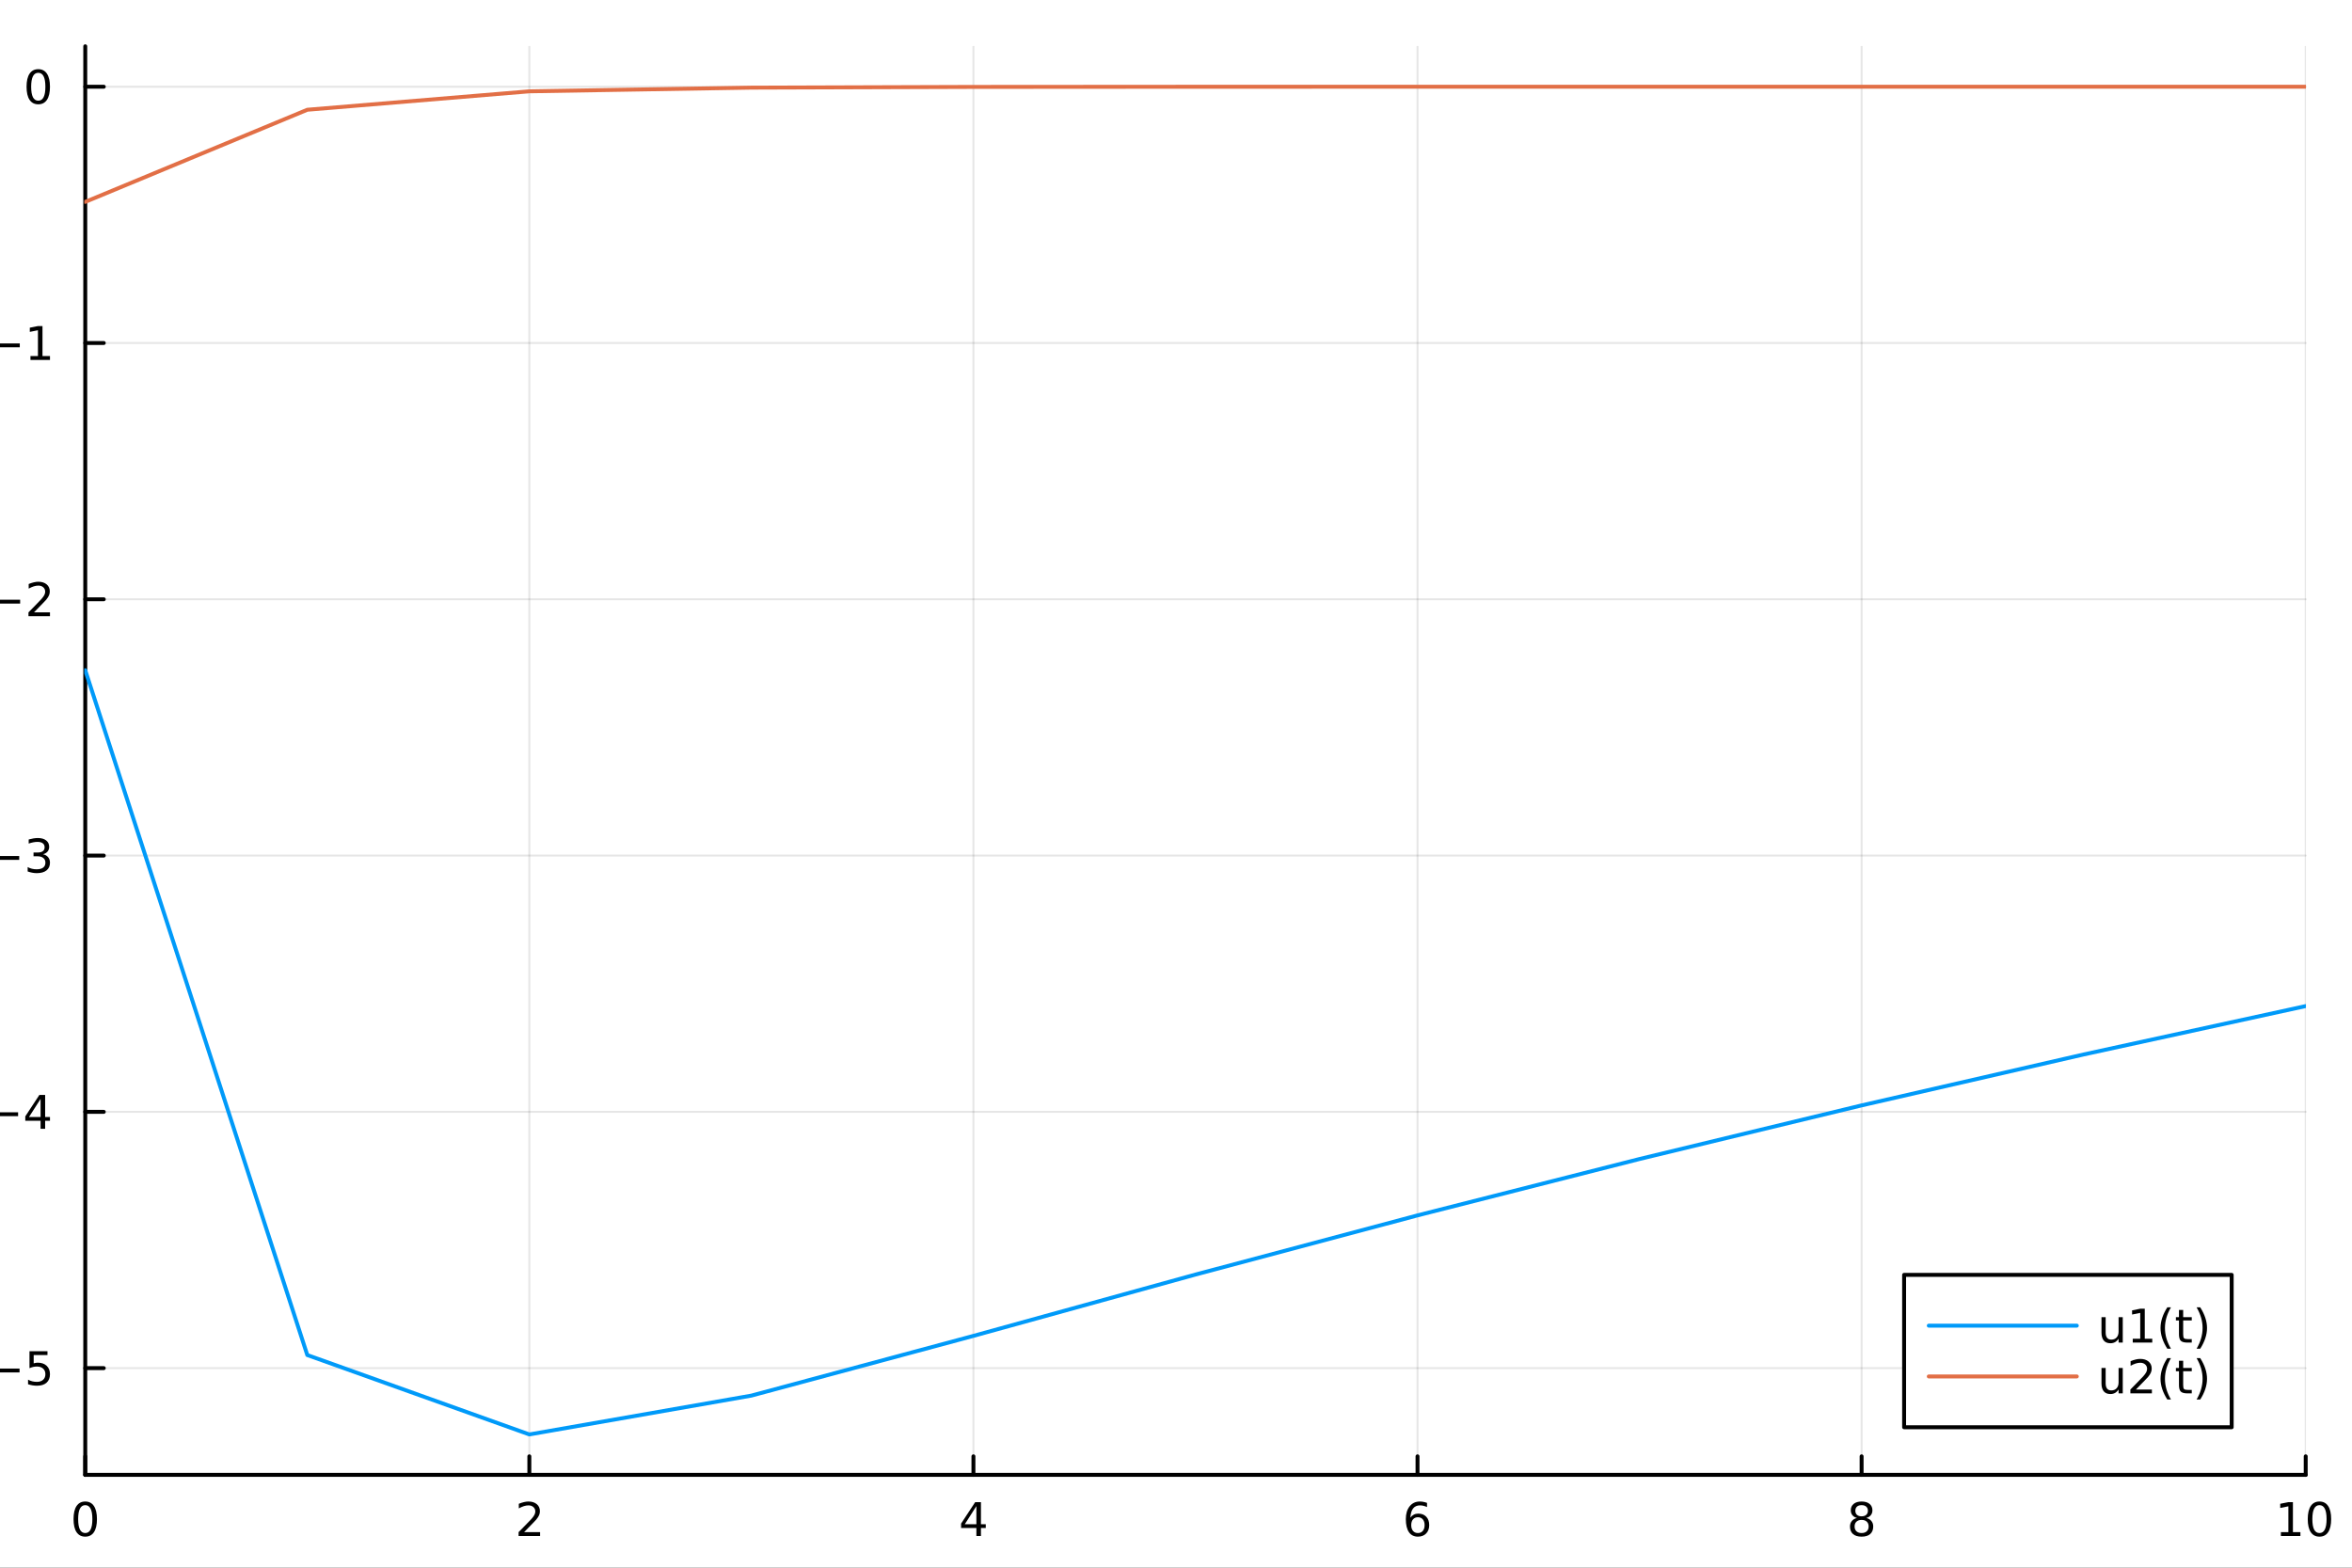 <?xml version="1.0" encoding="utf-8"?>
<svg xmlns="http://www.w3.org/2000/svg" xmlns:xlink="http://www.w3.org/1999/xlink" width="600" height="400" viewBox="0 0 2400 1600">
<rect x="0" y="0" width="2400" height="1600" fill="#333333" stroke="none"/>
<defs>
  <clipPath id="clip450">
    <rect x="0" y="0" width="2400" height="1600"/>
  </clipPath>
</defs>
<path clip-path="url(#clip450)" d="M0 1600 L2400 1600 L2400 0 L0 0  Z" fill="#ffffff" fill-rule="evenodd" fill-opacity="1"/>
<defs>
  <clipPath id="clip451">
    <rect x="480" y="0" width="1681" height="1600"/>
  </clipPath>
</defs>
<path clip-path="url(#clip450)" d="M86.992 1505.26 L2352.76 1505.26 L2352.76 47.244 L86.992 47.244  Z" fill="#ffffff" fill-rule="evenodd" fill-opacity="1"/>
<defs>
  <clipPath id="clip452">
    <rect x="86" y="47" width="2267" height="1459"/>
  </clipPath>
</defs>
<polyline clip-path="url(#clip452)" style="stroke:#000000; stroke-linecap:round; stroke-linejoin:round; stroke-width:2; stroke-opacity:0.1; fill:none" points="86.992,1505.26 86.992,47.244 "/>
<polyline clip-path="url(#clip452)" style="stroke:#000000; stroke-linecap:round; stroke-linejoin:round; stroke-width:2; stroke-opacity:0.1; fill:none" points="540.145,1505.26 540.145,47.244 "/>
<polyline clip-path="url(#clip452)" style="stroke:#000000; stroke-linecap:round; stroke-linejoin:round; stroke-width:2; stroke-opacity:0.1; fill:none" points="993.298,1505.26 993.298,47.244 "/>
<polyline clip-path="url(#clip452)" style="stroke:#000000; stroke-linecap:round; stroke-linejoin:round; stroke-width:2; stroke-opacity:0.1; fill:none" points="1446.45,1505.26 1446.45,47.244 "/>
<polyline clip-path="url(#clip452)" style="stroke:#000000; stroke-linecap:round; stroke-linejoin:round; stroke-width:2; stroke-opacity:0.1; fill:none" points="1899.6,1505.26 1899.6,47.244 "/>
<polyline clip-path="url(#clip452)" style="stroke:#000000; stroke-linecap:round; stroke-linejoin:round; stroke-width:2; stroke-opacity:0.1; fill:none" points="2352.76,1505.26 2352.76,47.244 "/>
<polyline clip-path="url(#clip450)" style="stroke:#000000; stroke-linecap:round; stroke-linejoin:round; stroke-width:4; stroke-opacity:1; fill:none" points="86.992,1505.26 2352.76,1505.26 "/>
<polyline clip-path="url(#clip450)" style="stroke:#000000; stroke-linecap:round; stroke-linejoin:round; stroke-width:4; stroke-opacity:1; fill:none" points="86.992,1505.26 86.992,1486.36 "/>
<polyline clip-path="url(#clip450)" style="stroke:#000000; stroke-linecap:round; stroke-linejoin:round; stroke-width:4; stroke-opacity:1; fill:none" points="540.145,1505.26 540.145,1486.36 "/>
<polyline clip-path="url(#clip450)" style="stroke:#000000; stroke-linecap:round; stroke-linejoin:round; stroke-width:4; stroke-opacity:1; fill:none" points="993.298,1505.26 993.298,1486.36 "/>
<polyline clip-path="url(#clip450)" style="stroke:#000000; stroke-linecap:round; stroke-linejoin:round; stroke-width:4; stroke-opacity:1; fill:none" points="1446.45,1505.26 1446.45,1486.36 "/>
<polyline clip-path="url(#clip450)" style="stroke:#000000; stroke-linecap:round; stroke-linejoin:round; stroke-width:4; stroke-opacity:1; fill:none" points="1899.6,1505.26 1899.6,1486.36 "/>
<polyline clip-path="url(#clip450)" style="stroke:#000000; stroke-linecap:round; stroke-linejoin:round; stroke-width:4; stroke-opacity:1; fill:none" points="2352.76,1505.26 2352.76,1486.36 "/>
<path clip-path="url(#clip450)" d="M86.992 1536.18 Q83.381 1536.18 81.552 1539.74 Q79.747 1543.28 79.747 1550.41 Q79.747 1557.52 81.552 1561.09 Q83.381 1564.63 86.992 1564.63 Q90.626 1564.63 92.432 1561.09 Q94.261 1557.52 94.261 1550.41 Q94.261 1543.28 92.432 1539.74 Q90.626 1536.18 86.992 1536.18 M86.992 1532.47 Q92.802 1532.47 95.858 1537.08 Q98.936 1541.66 98.936 1550.41 Q98.936 1559.14 95.858 1563.75 Q92.802 1568.33 86.992 1568.33 Q81.182 1568.33 78.103 1563.75 Q75.048 1559.14 75.048 1550.41 Q75.048 1541.66 78.103 1537.08 Q81.182 1532.47 86.992 1532.47 Z" fill="#000000" fill-rule="nonzero" fill-opacity="1" /><path clip-path="url(#clip450)" d="M534.798 1563.72 L551.117 1563.72 L551.117 1567.66 L529.173 1567.66 L529.173 1563.72 Q531.835 1560.97 536.418 1556.34 Q541.025 1551.69 542.205 1550.35 Q544.45 1547.82 545.33 1546.09 Q546.233 1544.33 546.233 1542.64 Q546.233 1539.88 544.288 1538.15 Q542.367 1536.41 539.265 1536.41 Q537.066 1536.41 534.613 1537.17 Q532.182 1537.94 529.404 1539.49 L529.404 1534.77 Q532.228 1533.63 534.682 1533.05 Q537.136 1532.47 539.173 1532.47 Q544.543 1532.47 547.737 1535.16 Q550.932 1537.85 550.932 1542.34 Q550.932 1544.47 550.122 1546.39 Q549.335 1548.28 547.228 1550.88 Q546.649 1551.55 543.548 1554.77 Q540.446 1557.96 534.798 1563.72 Z" fill="#000000" fill-rule="nonzero" fill-opacity="1" /><path clip-path="url(#clip450)" d="M996.307 1537.17 L984.501 1555.62 L996.307 1555.62 L996.307 1537.17 M995.08 1533.1 L1000.96 1533.1 L1000.96 1555.62 L1005.89 1555.62 L1005.89 1559.51 L1000.96 1559.51 L1000.96 1567.66 L996.307 1567.66 L996.307 1559.51 L980.705 1559.51 L980.705 1555 L995.08 1533.1 Z" fill="#000000" fill-rule="nonzero" fill-opacity="1" /><path clip-path="url(#clip450)" d="M1446.86 1548.52 Q1443.71 1548.52 1441.86 1550.67 Q1440.03 1552.82 1440.03 1556.57 Q1440.03 1560.3 1441.86 1562.47 Q1443.71 1564.63 1446.86 1564.63 Q1450 1564.63 1451.83 1562.47 Q1453.68 1560.3 1453.68 1556.57 Q1453.68 1552.82 1451.83 1550.67 Q1450 1548.52 1446.86 1548.52 M1456.14 1533.86 L1456.14 1538.12 Q1454.38 1537.29 1452.57 1536.85 Q1450.79 1536.41 1449.03 1536.41 Q1444.4 1536.41 1441.95 1539.53 Q1439.52 1542.66 1439.17 1548.98 Q1440.54 1546.97 1442.6 1545.9 Q1444.66 1544.81 1447.13 1544.81 Q1452.34 1544.81 1455.35 1547.98 Q1458.38 1551.13 1458.38 1556.57 Q1458.38 1561.9 1455.24 1565.11 Q1452.09 1568.33 1446.86 1568.33 Q1440.86 1568.33 1437.69 1563.75 Q1434.52 1559.14 1434.52 1550.41 Q1434.52 1542.22 1438.41 1537.36 Q1442.3 1532.47 1448.85 1532.47 Q1450.61 1532.47 1452.39 1532.82 Q1454.19 1533.17 1456.14 1533.86 Z" fill="#000000" fill-rule="nonzero" fill-opacity="1" /><path clip-path="url(#clip450)" d="M1899.6 1551.25 Q1896.27 1551.25 1894.35 1553.03 Q1892.45 1554.81 1892.45 1557.94 Q1892.45 1561.06 1894.35 1562.85 Q1896.27 1564.63 1899.6 1564.63 Q1902.94 1564.63 1904.86 1562.85 Q1906.78 1561.04 1906.78 1557.94 Q1906.78 1554.81 1904.86 1553.03 Q1902.96 1551.25 1899.6 1551.25 M1894.93 1549.26 Q1891.92 1548.52 1890.23 1546.46 Q1888.56 1544.4 1888.56 1541.43 Q1888.56 1537.29 1891.5 1534.88 Q1894.46 1532.47 1899.6 1532.47 Q1904.77 1532.47 1907.7 1534.88 Q1910.64 1537.29 1910.64 1541.43 Q1910.64 1544.4 1908.95 1546.46 Q1907.29 1548.52 1904.3 1549.26 Q1907.68 1550.04 1909.56 1552.34 Q1911.45 1554.63 1911.45 1557.94 Q1911.45 1562.96 1908.38 1565.65 Q1905.32 1568.33 1899.6 1568.33 Q1893.89 1568.33 1890.81 1565.65 Q1887.75 1562.96 1887.75 1557.94 Q1887.75 1554.63 1889.65 1552.34 Q1891.55 1550.04 1894.93 1549.26 M1893.21 1541.87 Q1893.21 1544.56 1894.88 1546.06 Q1896.57 1547.57 1899.6 1547.57 Q1902.61 1547.57 1904.3 1546.06 Q1906.02 1544.56 1906.02 1541.87 Q1906.02 1539.19 1904.3 1537.68 Q1902.61 1536.18 1899.6 1536.18 Q1896.57 1536.18 1894.88 1537.68 Q1893.21 1539.19 1893.21 1541.87 Z" fill="#000000" fill-rule="nonzero" fill-opacity="1" /><path clip-path="url(#clip450)" d="M2327.44 1563.72 L2335.08 1563.72 L2335.08 1537.36 L2326.77 1539.03 L2326.77 1534.77 L2335.04 1533.1 L2339.71 1533.1 L2339.71 1563.72 L2347.35 1563.72 L2347.35 1567.66 L2327.44 1567.66 L2327.44 1563.72 Z" fill="#000000" fill-rule="nonzero" fill-opacity="1" /><path clip-path="url(#clip450)" d="M2366.8 1536.18 Q2363.18 1536.18 2361.36 1539.74 Q2359.55 1543.28 2359.55 1550.41 Q2359.55 1557.52 2361.36 1561.09 Q2363.18 1564.63 2366.8 1564.63 Q2370.43 1564.63 2372.23 1561.09 Q2374.06 1557.52 2374.06 1550.41 Q2374.06 1543.28 2372.23 1539.74 Q2370.43 1536.18 2366.8 1536.18 M2366.8 1532.47 Q2372.61 1532.47 2375.66 1537.08 Q2378.74 1541.66 2378.74 1550.41 Q2378.74 1559.14 2375.66 1563.75 Q2372.61 1568.33 2366.8 1568.33 Q2360.99 1568.33 2357.91 1563.75 Q2354.85 1559.14 2354.85 1550.41 Q2354.85 1541.66 2357.91 1537.08 Q2360.99 1532.47 2366.8 1532.47 Z" fill="#000000" fill-rule="nonzero" fill-opacity="1" /><path clip-path="url(#clip450)" d="M1218.94 1604.35 L1218.94 1614.48 L1231 1614.48 L1231 1619.03 L1218.94 1619.03 L1218.94 1638.38 Q1218.94 1642.74 1220.11 1643.98 Q1221.32 1645.22 1224.98 1645.22 L1231 1645.22 L1231 1650.12 L1224.98 1650.12 Q1218.2 1650.12 1215.62 1647.61 Q1213.05 1645.06 1213.05 1638.38 L1213.05 1619.03 L1208.75 1619.03 L1208.75 1614.48 L1213.05 1614.48 L1213.05 1604.35 L1218.94 1604.35 Z" fill="#000000" fill-rule="nonzero" fill-opacity="1" /><polyline clip-path="url(#clip452)" style="stroke:#000000; stroke-linecap:round; stroke-linejoin:round; stroke-width:2; stroke-opacity:0.1; fill:none" points="86.992,1396.33 2352.76,1396.33 "/>
<polyline clip-path="url(#clip452)" style="stroke:#000000; stroke-linecap:round; stroke-linejoin:round; stroke-width:2; stroke-opacity:0.1; fill:none" points="86.992,1134.76 2352.76,1134.76 "/>
<polyline clip-path="url(#clip452)" style="stroke:#000000; stroke-linecap:round; stroke-linejoin:round; stroke-width:2; stroke-opacity:0.1; fill:none" points="86.992,873.2 2352.76,873.2 "/>
<polyline clip-path="url(#clip452)" style="stroke:#000000; stroke-linecap:round; stroke-linejoin:round; stroke-width:2; stroke-opacity:0.1; fill:none" points="86.992,611.636 2352.76,611.636 "/>
<polyline clip-path="url(#clip452)" style="stroke:#000000; stroke-linecap:round; stroke-linejoin:round; stroke-width:2; stroke-opacity:0.1; fill:none" points="86.992,350.072 2352.76,350.072 "/>
<polyline clip-path="url(#clip452)" style="stroke:#000000; stroke-linecap:round; stroke-linejoin:round; stroke-width:2; stroke-opacity:0.1; fill:none" points="86.992,88.509 2352.76,88.509 "/>
<polyline clip-path="url(#clip450)" style="stroke:#000000; stroke-linecap:round; stroke-linejoin:round; stroke-width:4; stroke-opacity:1; fill:none" points="86.992,1505.26 86.992,47.244 "/>
<polyline clip-path="url(#clip450)" style="stroke:#000000; stroke-linecap:round; stroke-linejoin:round; stroke-width:4; stroke-opacity:1; fill:none" points="86.992,1396.33 105.89,1396.33 "/>
<polyline clip-path="url(#clip450)" style="stroke:#000000; stroke-linecap:round; stroke-linejoin:round; stroke-width:4; stroke-opacity:1; fill:none" points="86.992,1134.76 105.89,1134.76 "/>
<polyline clip-path="url(#clip450)" style="stroke:#000000; stroke-linecap:round; stroke-linejoin:round; stroke-width:4; stroke-opacity:1; fill:none" points="86.992,873.2 105.89,873.2 "/>
<polyline clip-path="url(#clip450)" style="stroke:#000000; stroke-linecap:round; stroke-linejoin:round; stroke-width:4; stroke-opacity:1; fill:none" points="86.992,611.636 105.89,611.636 "/>
<polyline clip-path="url(#clip450)" style="stroke:#000000; stroke-linecap:round; stroke-linejoin:round; stroke-width:4; stroke-opacity:1; fill:none" points="86.992,350.072 105.89,350.072 "/>
<polyline clip-path="url(#clip450)" style="stroke:#000000; stroke-linecap:round; stroke-linejoin:round; stroke-width:4; stroke-opacity:1; fill:none" points="86.992,88.509 105.89,88.509 "/>
<path clip-path="url(#clip450)" d="M-9.725 1396.78 L19.951 1396.78 L19.951 1400.71 L-9.725 1400.71 L-9.725 1396.78 Z" fill="#000000" fill-rule="nonzero" fill-opacity="1" /><path clip-path="url(#clip450)" d="M30.09 1379.05 L48.446 1379.05 L48.446 1382.98 L34.372 1382.98 L34.372 1391.45 Q35.39 1391.11 36.409 1390.95 Q37.427 1390.76 38.446 1390.76 Q44.233 1390.76 47.612 1393.93 Q50.992 1397.1 50.992 1402.52 Q50.992 1408.1 47.52 1411.2 Q44.048 1414.28 37.728 1414.28 Q35.552 1414.28 33.284 1413.91 Q31.038 1413.54 28.631 1412.8 L28.631 1408.1 Q30.715 1409.23 32.937 1409.79 Q35.159 1410.34 37.636 1410.34 Q41.64 1410.34 43.978 1408.24 Q46.316 1406.13 46.316 1402.52 Q46.316 1398.91 43.978 1396.8 Q41.64 1394.7 37.636 1394.7 Q35.761 1394.7 33.886 1395.11 Q32.034 1395.53 30.09 1396.41 L30.09 1379.05 Z" fill="#000000" fill-rule="nonzero" fill-opacity="1" /><path clip-path="url(#clip450)" d="M-11.207 1135.22 L18.469 1135.22 L18.469 1139.15 L-11.207 1139.15 L-11.207 1135.22 Z" fill="#000000" fill-rule="nonzero" fill-opacity="1" /><path clip-path="url(#clip450)" d="M41.409 1121.56 L29.603 1140.01 L41.409 1140.01 L41.409 1121.56 M40.182 1117.48 L46.062 1117.48 L46.062 1140.01 L50.992 1140.01 L50.992 1143.9 L46.062 1143.9 L46.062 1152.04 L41.409 1152.04 L41.409 1143.9 L25.807 1143.9 L25.807 1139.38 L40.182 1117.48 Z" fill="#000000" fill-rule="nonzero" fill-opacity="1" /><path clip-path="url(#clip450)" d="M-10.072 873.651 L19.603 873.651 L19.603 877.587 L-10.072 877.587 L-10.072 873.651 Z" fill="#000000" fill-rule="nonzero" fill-opacity="1" /><path clip-path="url(#clip450)" d="M43.862 871.846 Q47.219 872.563 49.094 874.832 Q50.992 877.1 50.992 880.434 Q50.992 885.549 47.474 888.35 Q43.955 891.151 37.474 891.151 Q35.298 891.151 32.983 890.711 Q30.691 890.295 28.238 889.438 L28.238 884.924 Q30.182 886.059 32.497 886.637 Q34.812 887.216 37.335 887.216 Q41.733 887.216 44.025 885.48 Q46.339 883.744 46.339 880.434 Q46.339 877.378 44.187 875.665 Q42.057 873.929 38.238 873.929 L34.21 873.929 L34.21 870.087 L38.423 870.087 Q41.872 870.087 43.7 868.721 Q45.529 867.332 45.529 864.739 Q45.529 862.077 43.631 860.665 Q41.756 859.23 38.238 859.23 Q36.316 859.23 34.117 859.647 Q31.918 860.063 29.279 860.943 L29.279 856.776 Q31.941 856.036 34.256 855.665 Q36.594 855.295 38.654 855.295 Q43.978 855.295 47.08 857.726 Q50.182 860.133 50.182 864.253 Q50.182 867.124 48.538 869.114 Q46.895 871.082 43.862 871.846 Z" fill="#000000" fill-rule="nonzero" fill-opacity="1" /><path clip-path="url(#clip450)" d="M-9.123 612.088 L20.552 612.088 L20.552 616.023 L-9.123 616.023 L-9.123 612.088 Z" fill="#000000" fill-rule="nonzero" fill-opacity="1" /><path clip-path="url(#clip450)" d="M34.673 624.981 L50.992 624.981 L50.992 628.916 L29.048 628.916 L29.048 624.981 Q31.71 622.226 36.293 617.597 Q40.9 612.944 42.08 611.602 Q44.325 609.078 45.205 607.342 Q46.108 605.583 46.108 603.893 Q46.108 601.139 44.163 599.402 Q42.242 597.666 39.14 597.666 Q36.941 597.666 34.488 598.43 Q32.057 599.194 29.279 600.745 L29.279 596.023 Q32.103 594.889 34.557 594.31 Q37.011 593.731 39.048 593.731 Q44.418 593.731 47.612 596.416 Q50.807 599.102 50.807 603.592 Q50.807 605.722 49.997 607.643 Q49.21 609.541 47.103 612.134 Q46.525 612.805 43.423 616.023 Q40.321 619.217 34.673 624.981 Z" fill="#000000" fill-rule="nonzero" fill-opacity="1" /><path clip-path="url(#clip450)" d="M-9.494 350.524 L20.182 350.524 L20.182 354.459 L-9.494 354.459 L-9.494 350.524 Z" fill="#000000" fill-rule="nonzero" fill-opacity="1" /><path clip-path="url(#clip450)" d="M31.085 363.417 L38.724 363.417 L38.724 337.052 L30.413 338.718 L30.413 334.459 L38.677 332.792 L43.353 332.792 L43.353 363.417 L50.992 363.417 L50.992 367.352 L31.085 367.352 L31.085 363.417 Z" fill="#000000" fill-rule="nonzero" fill-opacity="1" /><path clip-path="url(#clip450)" d="M39.048 74.307 Q35.437 74.307 33.608 77.872 Q31.802 81.414 31.802 88.543 Q31.802 95.65 33.608 99.215 Q35.437 102.756 39.048 102.756 Q42.682 102.756 44.487 99.215 Q46.316 95.65 46.316 88.543 Q46.316 81.414 44.487 77.872 Q42.682 74.307 39.048 74.307 M39.048 70.604 Q44.858 70.604 47.913 75.21 Q50.992 79.793 50.992 88.543 Q50.992 97.27 47.913 101.877 Q44.858 106.46 39.048 106.46 Q33.238 106.46 30.159 101.877 Q27.103 97.27 27.103 88.543 Q27.103 79.793 30.159 75.21 Q33.238 70.604 39.048 70.604 Z" fill="#000000" fill-rule="nonzero" fill-opacity="1" /><polyline clip-path="url(#clip452)" style="stroke:#009af9; stroke-linecap:round; stroke-linejoin:round; stroke-width:4; stroke-opacity:1; fill:none" points="86.992,684.037 313.569,1382.98 540.145,1464 766.721,1424.37 993.298,1363.41 1219.87,1300.83 1446.45,1240.44 1673.03,1182.89 1899.6,1128.18 2126.18,1076.2 2352.76,1026.82 "/>
<polyline clip-path="url(#clip452)" style="stroke:#e26f46; stroke-linecap:round; stroke-linejoin:round; stroke-width:4; stroke-opacity:1; fill:none" points="86.992,206.043 313.569,112.016 540.145,93.21 766.721,89.449 993.298,88.697 1219.87,88.546 1446.45,88.516 1673.03,88.51 1899.6,88.509 2126.18,88.509 2352.76,88.509 "/>
<path clip-path="url(#clip450)" d="M1942.97 1456.66 L2277.23 1456.66 L2277.23 1301.14 L1942.97 1301.14  Z" fill="#ffffff" fill-rule="evenodd" fill-opacity="1"/>
<polyline clip-path="url(#clip450)" style="stroke:#000000; stroke-linecap:round; stroke-linejoin:round; stroke-width:4; stroke-opacity:1; fill:none" points="1942.97,1456.66 2277.23,1456.66 2277.23,1301.14 1942.97,1301.14 1942.97,1456.66 "/>
<polyline clip-path="url(#clip450)" style="stroke:#009af9; stroke-linecap:round; stroke-linejoin:round; stroke-width:4; stroke-opacity:1; fill:none" points="1968.14,1352.98 2119.2,1352.98 "/>
<path clip-path="url(#clip450)" d="M2144.37 1360.03 L2144.37 1344.33 L2148.63 1344.33 L2148.63 1359.87 Q2148.63 1363.55 2150.07 1365.4 Q2151.5 1367.23 2154.37 1367.23 Q2157.82 1367.23 2159.81 1365.03 Q2161.82 1362.83 2161.82 1359.03 L2161.82 1344.33 L2166.08 1344.33 L2166.08 1370.26 L2161.82 1370.26 L2161.82 1366.28 Q2160.27 1368.64 2158.21 1369.8 Q2156.18 1370.93 2153.47 1370.93 Q2149 1370.93 2146.69 1368.15 Q2144.37 1365.38 2144.37 1360.03 M2155.09 1343.71 L2155.09 1343.71 Z" fill="#000000" fill-rule="nonzero" fill-opacity="1" /><path clip-path="url(#clip450)" d="M2176.27 1366.32 L2183.91 1366.32 L2183.91 1339.96 L2175.6 1341.63 L2175.6 1337.37 L2183.86 1335.7 L2188.54 1335.7 L2188.54 1366.32 L2196.18 1366.32 L2196.18 1370.26 L2176.27 1370.26 L2176.27 1366.32 Z" fill="#000000" fill-rule="nonzero" fill-opacity="1" /><path clip-path="url(#clip450)" d="M2215.25 1334.29 Q2212.15 1339.61 2210.64 1344.82 Q2209.14 1350.03 2209.14 1355.38 Q2209.14 1360.72 2210.64 1365.98 Q2212.17 1371.21 2215.25 1376.51 L2211.55 1376.51 Q2208.07 1371.07 2206.34 1365.81 Q2204.62 1360.56 2204.62 1355.38 Q2204.62 1350.21 2206.34 1344.98 Q2208.05 1339.75 2211.55 1334.29 L2215.25 1334.29 Z" fill="#000000" fill-rule="nonzero" fill-opacity="1" /><path clip-path="url(#clip450)" d="M2227.73 1336.97 L2227.73 1344.33 L2236.5 1344.33 L2236.5 1347.64 L2227.73 1347.64 L2227.73 1361.72 Q2227.73 1364.89 2228.58 1365.79 Q2229.46 1366.69 2232.12 1366.69 L2236.5 1366.69 L2236.5 1370.26 L2232.12 1370.26 Q2227.19 1370.26 2225.32 1368.43 Q2223.44 1366.58 2223.44 1361.72 L2223.44 1347.64 L2220.32 1347.64 L2220.32 1344.33 L2223.44 1344.33 L2223.44 1336.97 L2227.73 1336.97 Z" fill="#000000" fill-rule="nonzero" fill-opacity="1" /><path clip-path="url(#clip450)" d="M2241.43 1334.29 L2245.13 1334.29 Q2248.61 1339.75 2250.32 1344.98 Q2252.06 1350.21 2252.06 1355.38 Q2252.06 1360.56 2250.32 1365.81 Q2248.61 1371.07 2245.13 1376.51 L2241.43 1376.51 Q2244.51 1371.21 2246.01 1365.98 Q2247.54 1360.72 2247.54 1355.38 Q2247.54 1350.03 2246.01 1344.82 Q2244.51 1339.61 2241.43 1334.29 Z" fill="#000000" fill-rule="nonzero" fill-opacity="1" /><polyline clip-path="url(#clip450)" style="stroke:#e26f46; stroke-linecap:round; stroke-linejoin:round; stroke-width:4; stroke-opacity:1; fill:none" points="1968.14,1404.82 2119.2,1404.82 "/>
<path clip-path="url(#clip450)" d="M2144.37 1411.87 L2144.37 1396.17 L2148.63 1396.17 L2148.63 1411.71 Q2148.63 1415.39 2150.07 1417.24 Q2151.5 1419.07 2154.37 1419.07 Q2157.82 1419.07 2159.81 1416.87 Q2161.82 1414.67 2161.82 1410.87 L2161.82 1396.17 L2166.08 1396.17 L2166.08 1422.1 L2161.82 1422.1 L2161.82 1418.12 Q2160.27 1420.48 2158.21 1421.64 Q2156.18 1422.77 2153.47 1422.77 Q2149 1422.77 2146.69 1419.99 Q2144.37 1417.22 2144.37 1411.87 M2155.09 1395.55 L2155.09 1395.55 Z" fill="#000000" fill-rule="nonzero" fill-opacity="1" /><path clip-path="url(#clip450)" d="M2179.49 1418.16 L2195.81 1418.16 L2195.81 1422.1 L2173.86 1422.1 L2173.86 1418.16 Q2176.52 1415.41 2181.11 1410.78 Q2185.71 1406.13 2186.89 1404.78 Q2189.14 1402.26 2190.02 1400.53 Q2190.92 1398.77 2190.92 1397.08 Q2190.92 1394.32 2188.98 1392.59 Q2187.06 1390.85 2183.95 1390.85 Q2181.75 1390.85 2179.3 1391.61 Q2176.87 1392.38 2174.09 1393.93 L2174.09 1389.21 Q2176.92 1388.07 2179.37 1387.49 Q2181.82 1386.91 2183.86 1386.91 Q2189.23 1386.91 2192.43 1389.6 Q2195.62 1392.28 2195.62 1396.78 Q2195.62 1398.9 2194.81 1400.83 Q2194.02 1402.72 2191.92 1405.32 Q2191.34 1405.99 2188.24 1409.21 Q2185.13 1412.4 2179.49 1418.16 Z" fill="#000000" fill-rule="nonzero" fill-opacity="1" /><path clip-path="url(#clip450)" d="M2215.25 1386.13 Q2212.15 1391.45 2210.64 1396.66 Q2209.14 1401.87 2209.14 1407.22 Q2209.14 1412.56 2210.64 1417.82 Q2212.17 1423.05 2215.25 1428.35 L2211.55 1428.35 Q2208.07 1422.91 2206.34 1417.65 Q2204.62 1412.4 2204.62 1407.22 Q2204.62 1402.05 2206.34 1396.82 Q2208.05 1391.59 2211.55 1386.13 L2215.25 1386.13 Z" fill="#000000" fill-rule="nonzero" fill-opacity="1" /><path clip-path="url(#clip450)" d="M2227.73 1388.81 L2227.73 1396.17 L2236.5 1396.17 L2236.5 1399.48 L2227.73 1399.48 L2227.73 1413.56 Q2227.73 1416.73 2228.58 1417.63 Q2229.46 1418.53 2232.12 1418.53 L2236.5 1418.53 L2236.5 1422.1 L2232.12 1422.1 Q2227.19 1422.1 2225.32 1420.27 Q2223.44 1418.42 2223.44 1413.56 L2223.44 1399.48 L2220.32 1399.48 L2220.32 1396.17 L2223.44 1396.17 L2223.44 1388.81 L2227.73 1388.81 Z" fill="#000000" fill-rule="nonzero" fill-opacity="1" /><path clip-path="url(#clip450)" d="M2241.43 1386.13 L2245.13 1386.13 Q2248.61 1391.59 2250.32 1396.82 Q2252.06 1402.05 2252.06 1407.22 Q2252.06 1412.4 2250.32 1417.65 Q2248.61 1422.91 2245.13 1428.35 L2241.43 1428.35 Q2244.51 1423.05 2246.01 1417.82 Q2247.54 1412.56 2247.54 1407.22 Q2247.54 1401.87 2246.01 1396.66 Q2244.51 1391.45 2241.43 1386.13 Z" fill="#000000" fill-rule="nonzero" fill-opacity="1" /></svg>
